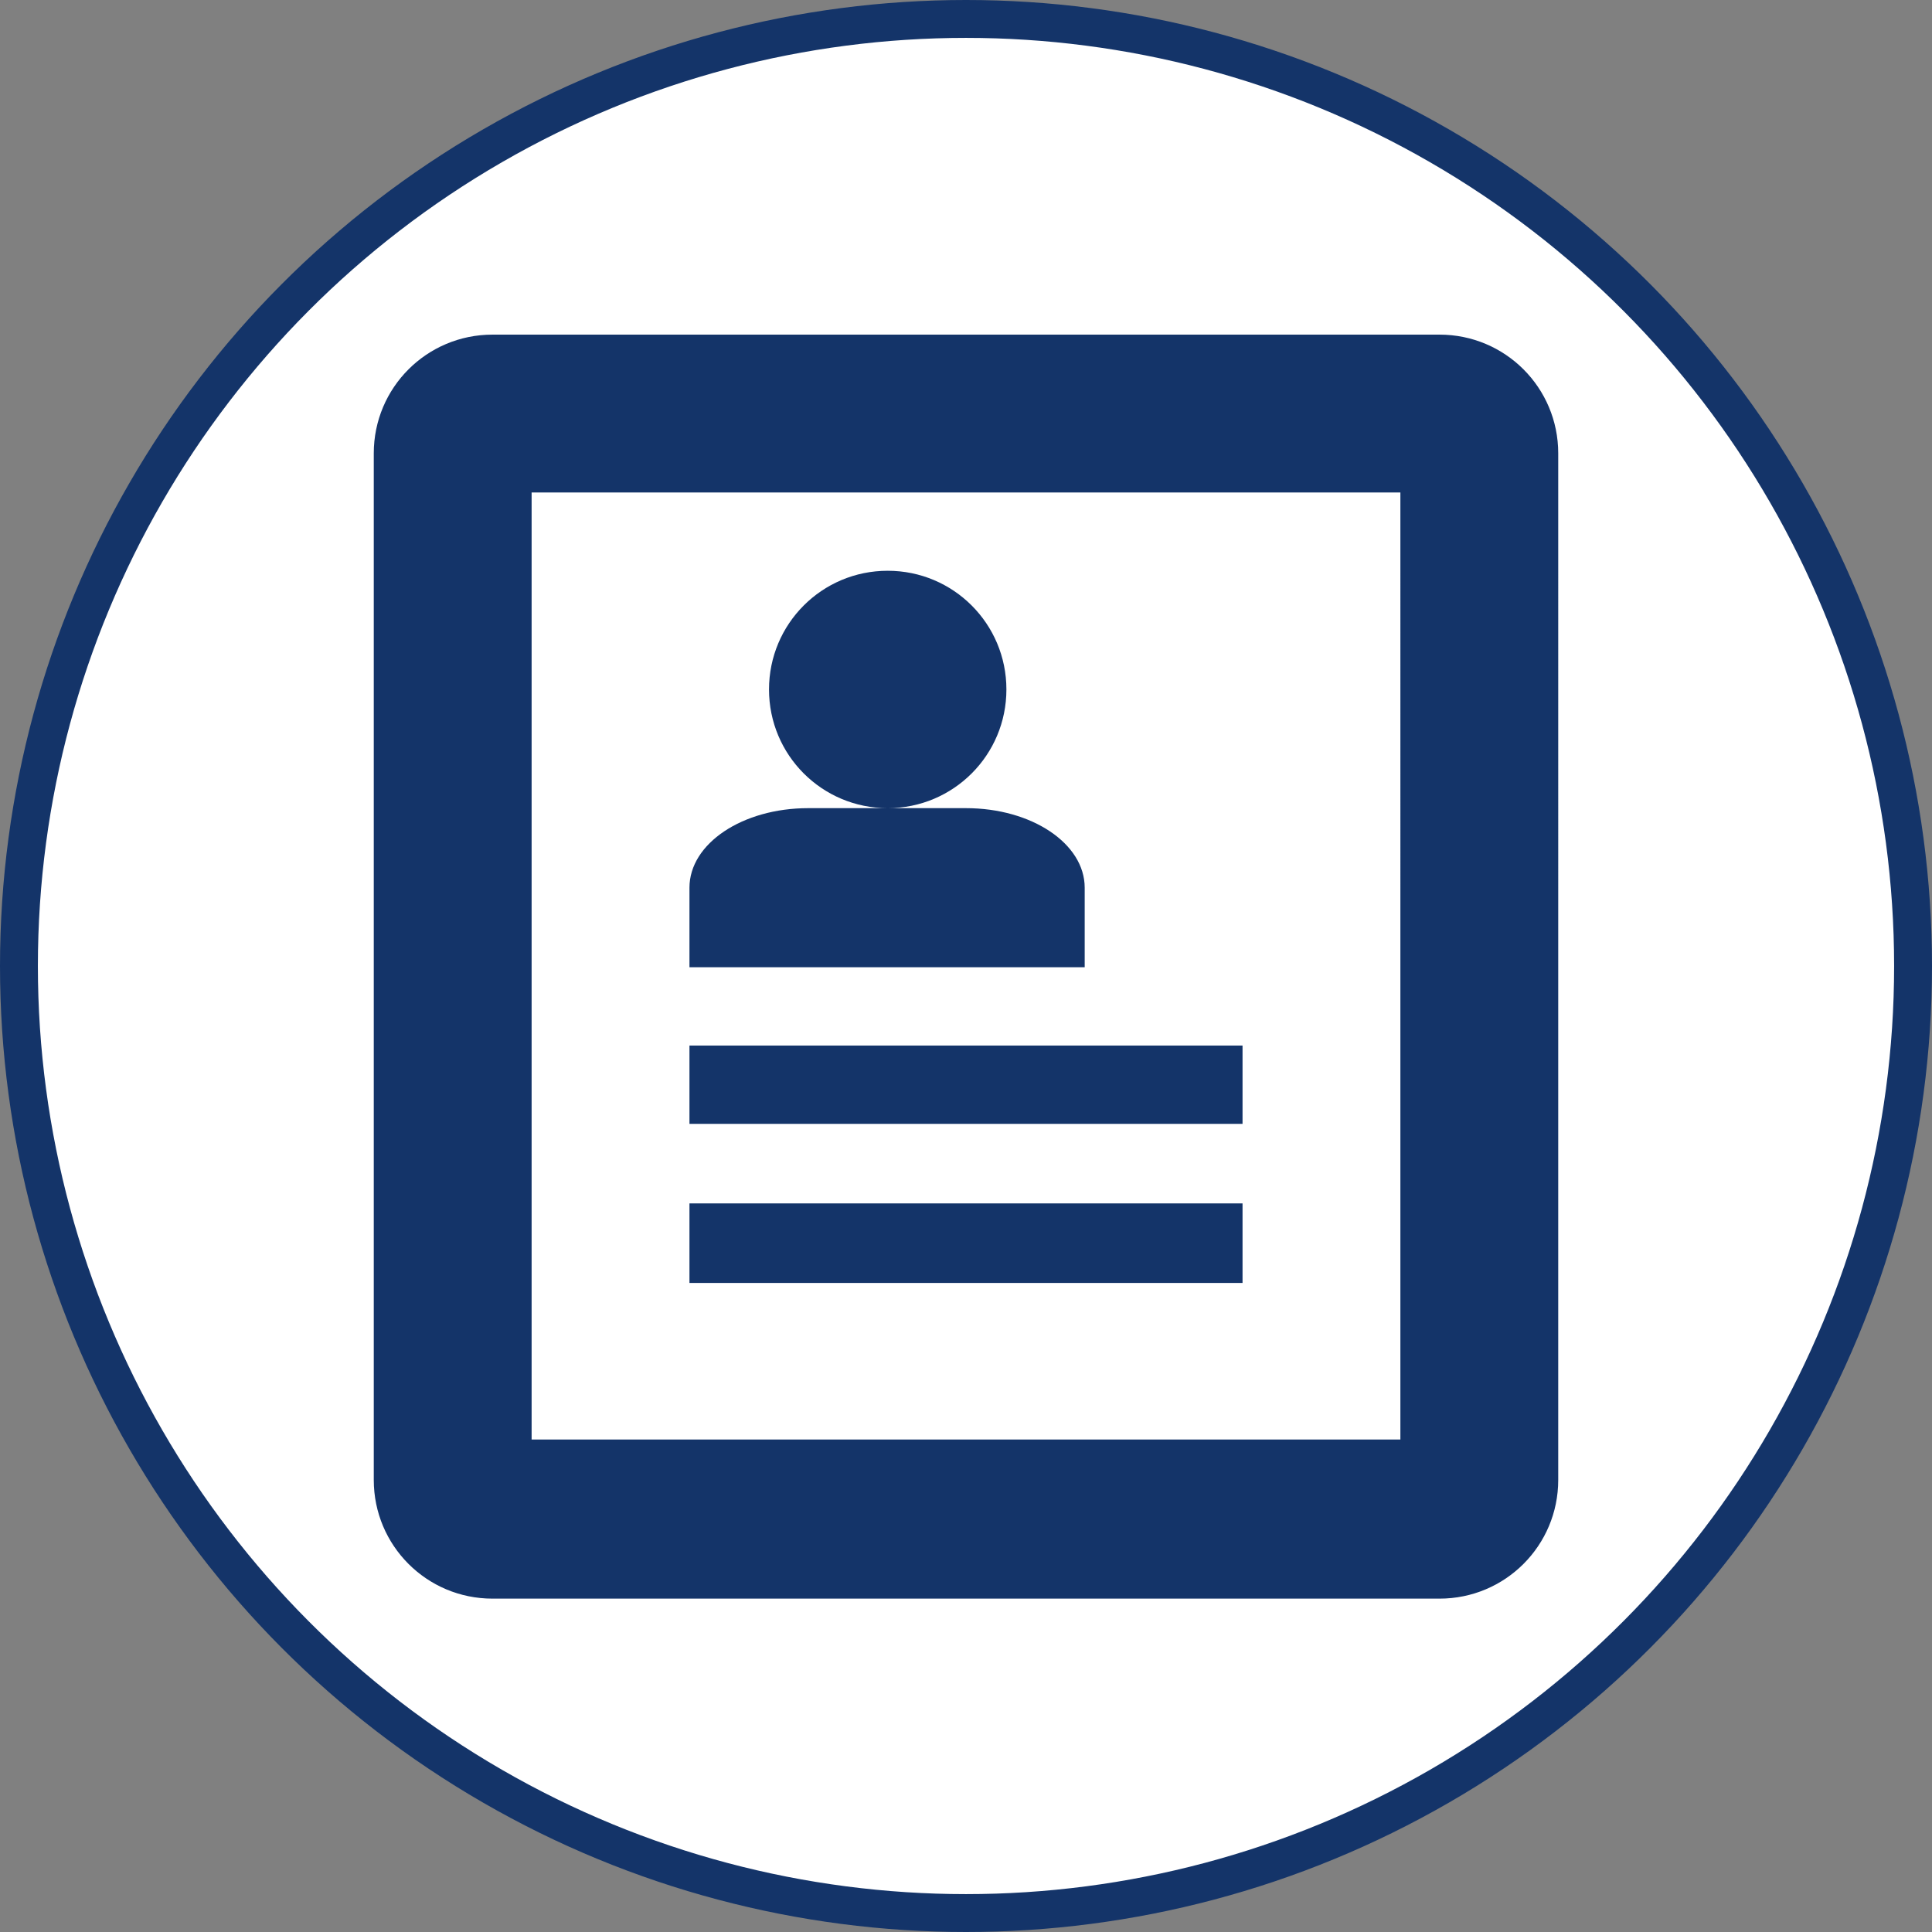 <?xml version="1.0" encoding="utf-8"?>
<!-- Generator: Adobe Illustrator 18.0.0, SVG Export Plug-In . SVG Version: 6.00 Build 0)  -->
<!DOCTYPE svg PUBLIC "-//W3C//DTD SVG 1.1//EN" "http://www.w3.org/Graphics/SVG/1.1/DTD/svg11.dtd">
<svg version="1.1" id="Layer_1" xmlns="http://www.w3.org/2000/svg" xmlns:xlink="http://www.w3.org/1999/xlink" x="0px" y="0px"
	 width="153px" height="153px" viewBox="0 0 153 153" enable-background="new 0 0 153 153" xml:space="preserve">
<rect x="0" y="0" width="153" height="153" fill="#808080" stroke="none"/>
<circle fill="#FFFFFF" stroke="#143469" stroke-width="3" stroke-miterlimit="10" cx="76.5" cy="76.5" r="75"/>
<path fill="#143469" d="M114,26.5H39c-5.2,0-9.4,4.2-9.4,9.4v81.3c0,5.2,4.2,9.4,9.4,9.4h75c5.2,0,9.4-4.2,9.4-9.4V35.9
	C123.4,30.7,119.2,26.5,114,26.5z M110.9,114H42.1V39h68.8V114z M54.6,82.8h43.8V89H54.6V82.8z M54.6,95.3h43.8v6.3H54.6V95.3z
	 M60.9,54.6c0,5.2,4.2,9.4,9.4,9.4s9.4-4.2,9.4-9.4s-4.2-9.4-9.4-9.4S60.9,49.4,60.9,54.6z M76.5,64H64c-5.2,0-9.4,2.8-9.4,6.3v6.3
	h31.3v-6.3C85.9,66.8,81.7,64,76.5,64z"/>
</svg>
